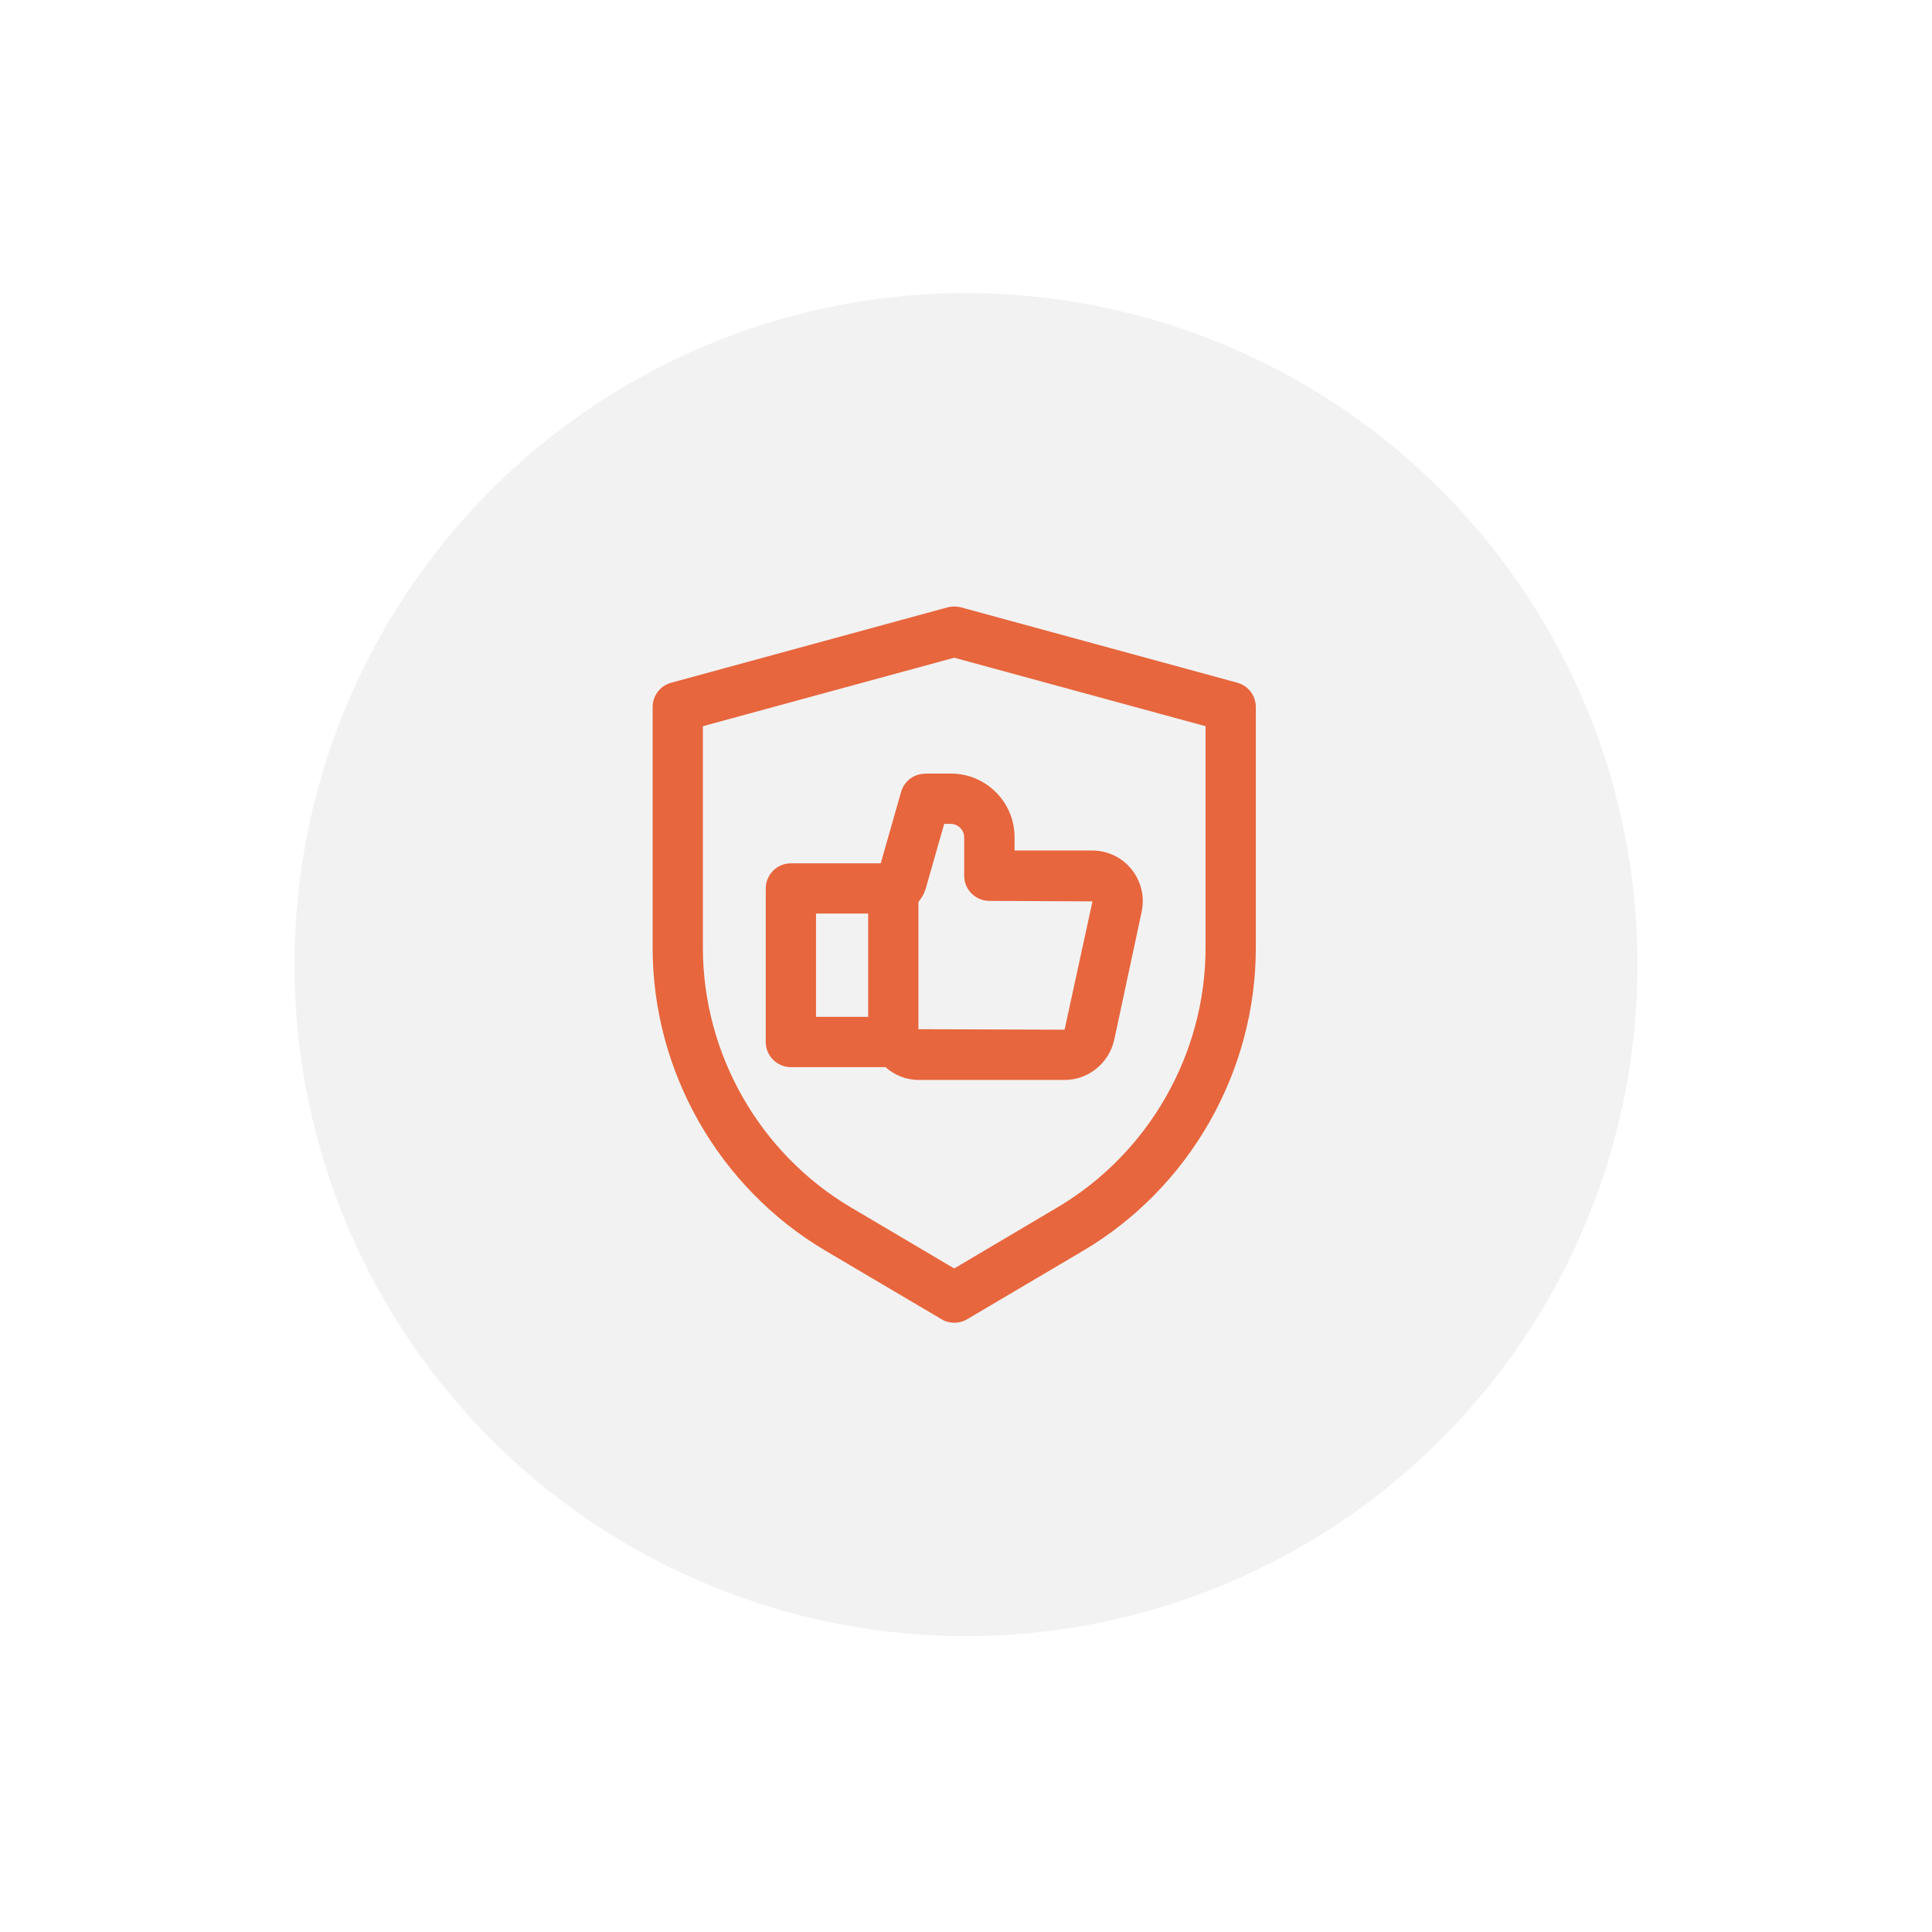 <svg width="178" height="178" viewBox="0 0 178 178" fill="none" xmlns="http://www.w3.org/2000/svg">
<g filter="url(#filter0_d_98_600)">
<circle cx="89" cy="85.338" r="61.867" fill="#F3F2F2"/>
<path d="M85.242 67.749C84.212 67.749 83.297 68.432 83.019 69.428L81.144 76.004H72.865C71.592 76.004 70.55 77.046 70.55 78.32V92.468C70.55 93.742 71.592 94.784 72.865 94.784H81.584C82.406 95.513 83.471 95.965 84.652 95.965H98.082C100.271 95.965 102.181 94.413 102.656 92.271L105.18 80.485C105.481 79.095 105.145 77.671 104.254 76.56C103.362 75.448 102.031 74.823 100.618 74.823H93.474V73.596C93.474 70.365 90.846 67.737 87.616 67.737H85.242V67.749ZM75.181 80.635H79.986V90.152H75.181V80.635ZM88.832 73.607V77.15C88.832 78.424 89.874 79.466 91.147 79.466L100.653 79.512L98.082 91.333L84.617 91.287V79.593C84.698 79.454 84.826 79.281 84.976 79.049C85.092 78.864 85.173 78.667 85.242 78.47C85.254 78.447 85.266 78.435 85.266 78.412L86.991 72.368H87.604C88.276 72.38 88.832 72.936 88.832 73.607Z" fill="#E7663D"/>
<path d="M114.001 59.366L88.529 52.419C88.135 52.315 87.707 52.315 87.313 52.419L61.842 59.366C60.823 59.644 60.128 60.559 60.128 61.601V83.784C60.128 95.2 66.23 105.887 76.059 111.699L86.746 118.009C87.105 118.229 87.522 118.333 87.927 118.333C88.332 118.333 88.737 118.229 89.108 118.009L99.794 111.699C109.601 105.898 115.703 95.2 115.703 83.784V61.601C115.703 60.559 115.008 59.644 114.001 59.366ZM111.071 83.784C111.071 93.568 105.838 102.726 97.421 107.705L87.915 113.332L78.41 107.716C69.992 102.738 64.759 93.568 64.759 83.784V63.372L87.915 57.062L111.071 63.372V83.784Z" fill="#E7663D"/>
</g>
<defs>
<filter id="filter0_d_98_600" x="0.62" y="0.493" width="176.759" height="176.759" filterUnits="userSpaceOnUse" color-interpolation-filters="sRGB">
<feFlood flood-opacity="0" result="BackgroundImageFix"/>
<feColorMatrix in="SourceAlpha" type="matrix" values="0 0 0 0 0 0 0 0 0 0 0 0 0 0 0 0 0 0 127 0" result="hardAlpha"/>
<feOffset dy="3.535"/>
<feGaussianBlur stdDeviation="13.256"/>
<feComposite in2="hardAlpha" operator="out"/>
<feColorMatrix type="matrix" values="0 0 0 0 0 0 0 0 0 0 0 0 0 0 0 0 0 0 0.25 0"/>
<feBlend mode="normal" in2="BackgroundImageFix" result="effect1_dropShadow_98_600"/>
<feBlend mode="normal" in="SourceGraphic" in2="effect1_dropShadow_98_600" result="shape"/>
</filter>
</defs>
</svg>
